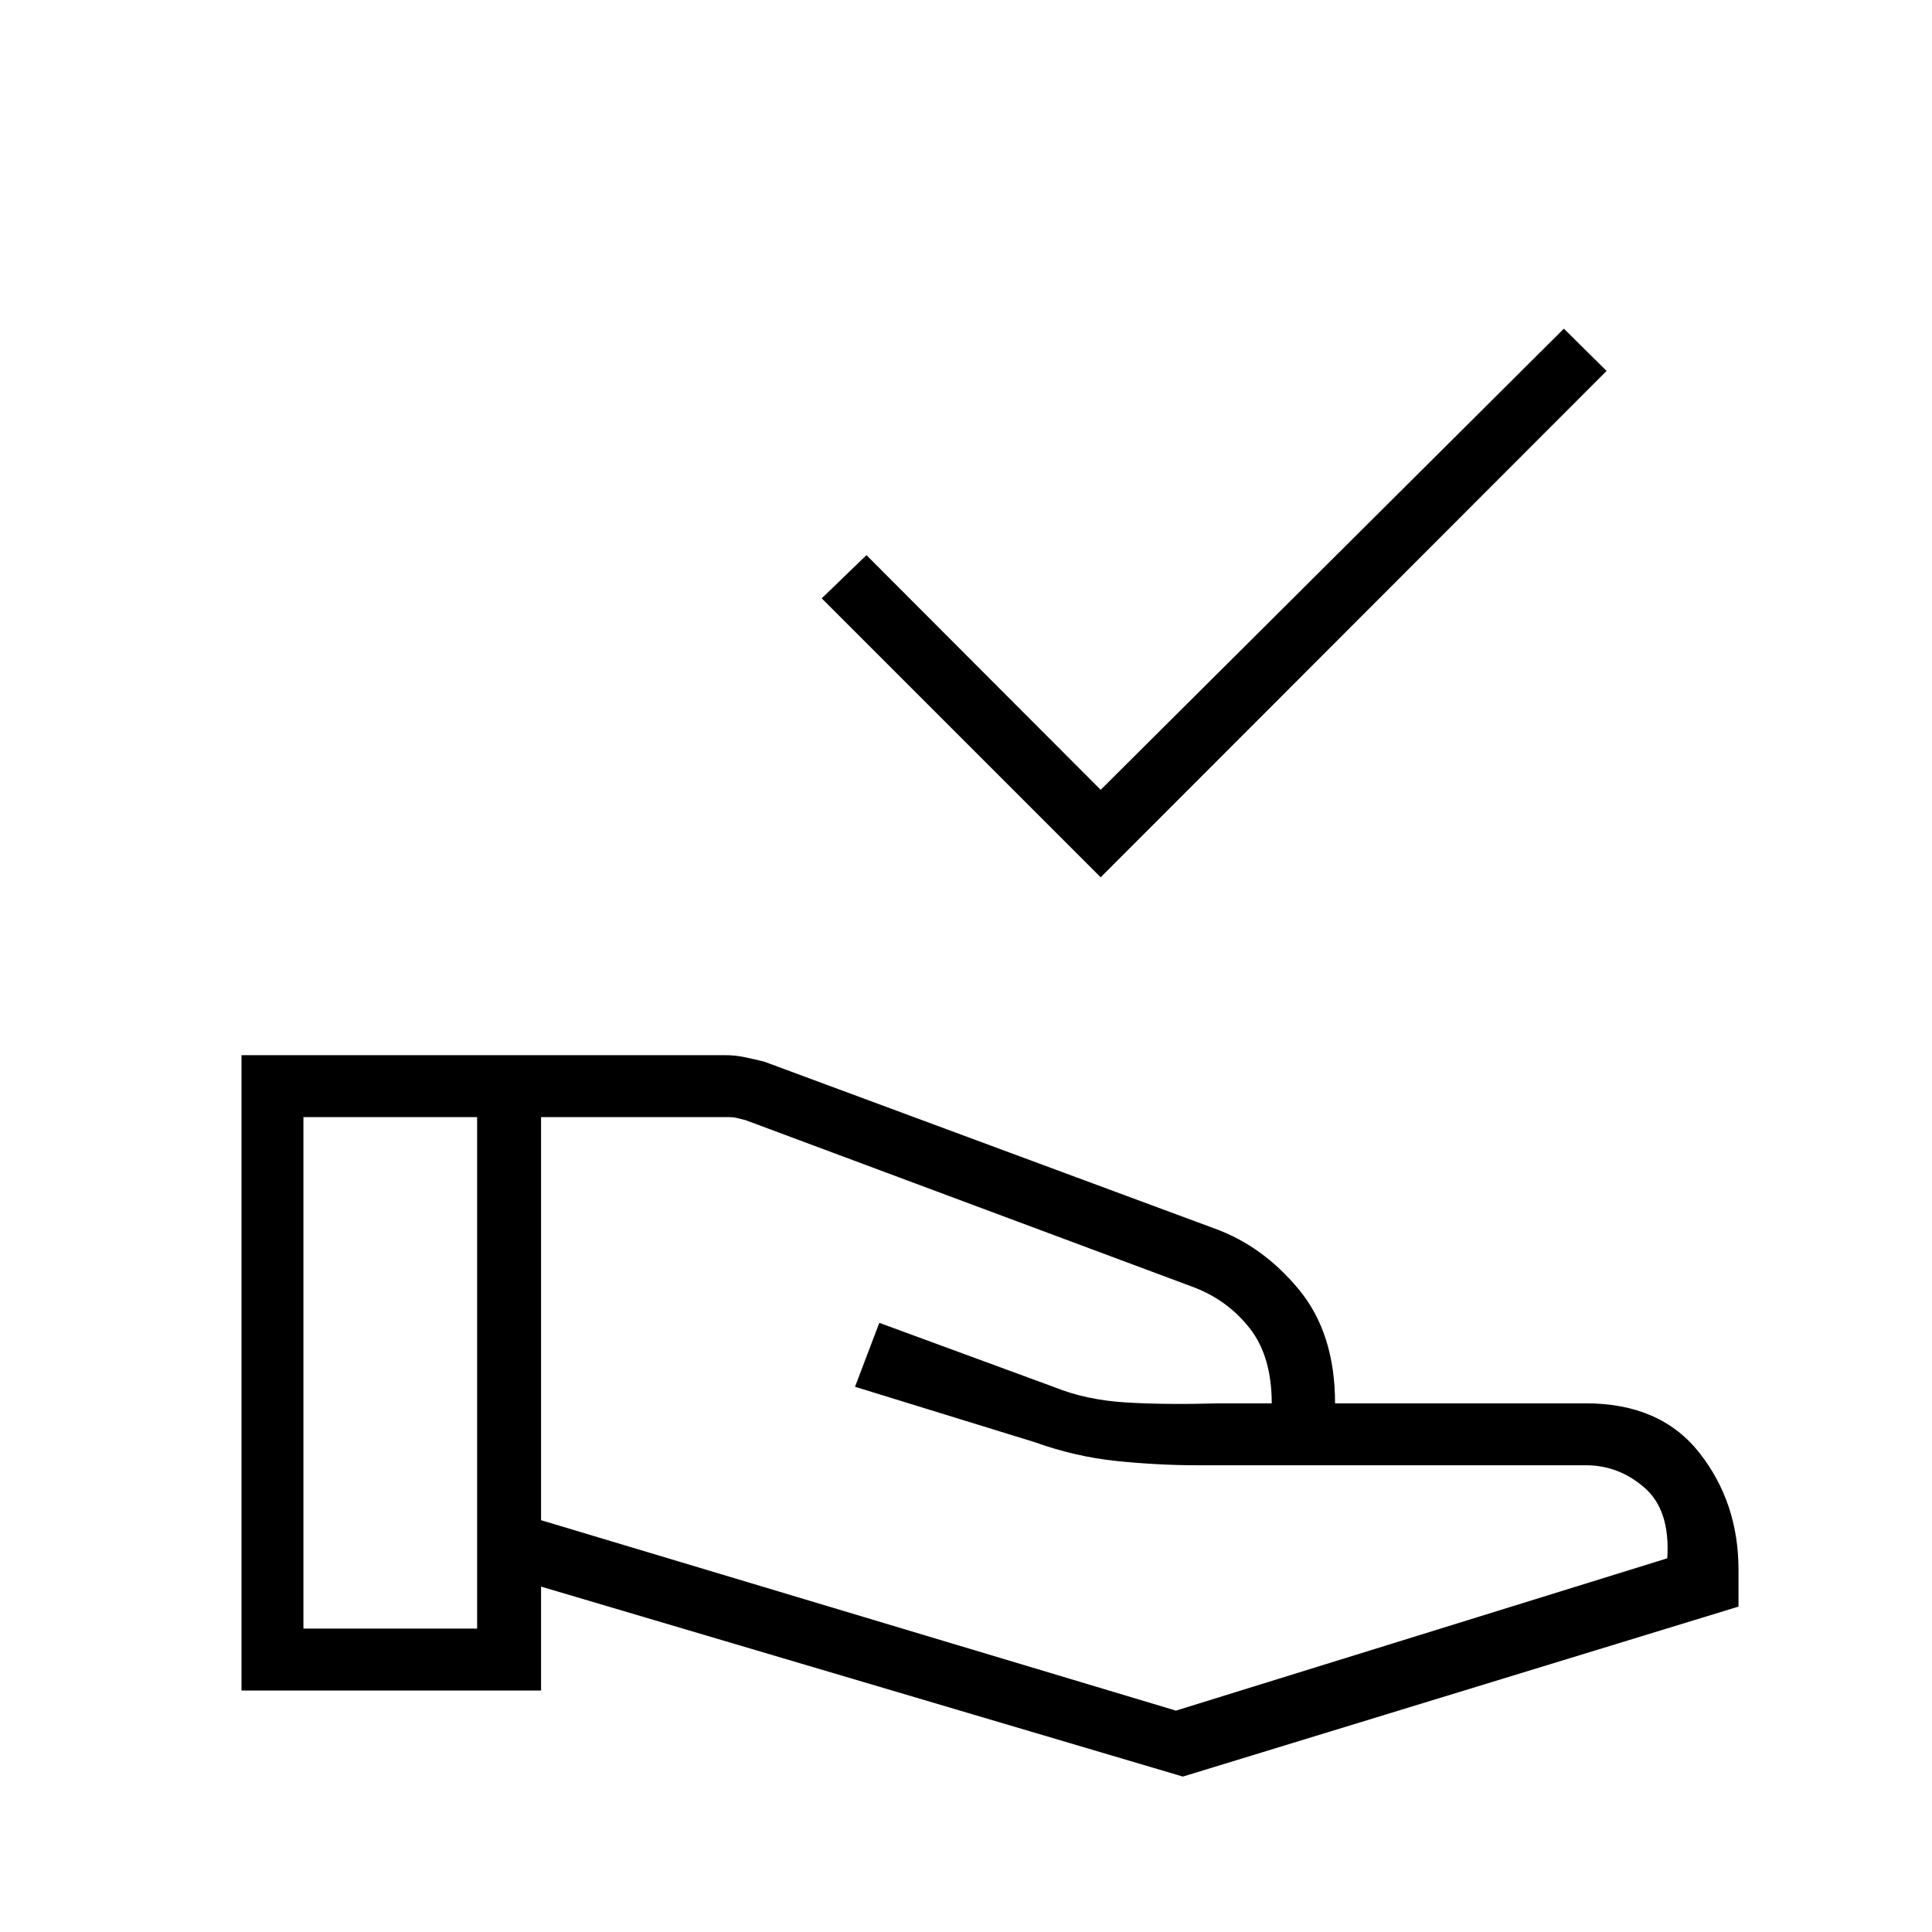 <svg xmlns="http://www.w3.org/2000/svg" width="48" height="48" viewBox="0 -960 960 960"><path d="M546.92-524.08 408.31-662.69l22.23-21.46 116.38 116.61 230.16-229.15 21.23 21-251.39 251.61ZM268.85-204.62 584.31-110l244.15-75.69q1.54-23.85-11.27-35.04-12.81-11.19-29.19-11.19H595.15q-19.84 0-40.34-2.12-20.5-2.11-40.89-9.42l-89.07-27.46 12.07-31.77 87.08 32q15.62 6.31 35.19 7.54 19.58 1.23 46.73.46h26q0-23.31-10.92-37.27-10.92-13.96-27.85-20.42l-222.61-83q-3.08-.77-4.62-1.16-1.54-.38-3.84-.38h-93.23v200.3ZM120-120v-315.69h240.31q5 0 9.73 1t9.73 2.23l223.38 82.77q24.16 8.61 42.2 30.38 18.03 21.77 18.03 56.62H788q37.15 0 56.5 24.69t19.35 58v18.31L587.77-77.23l-318.92-94.39V-120H120Zm30.77-30.77h86.31v-254.15h-86.31v254.15Z"/></svg>